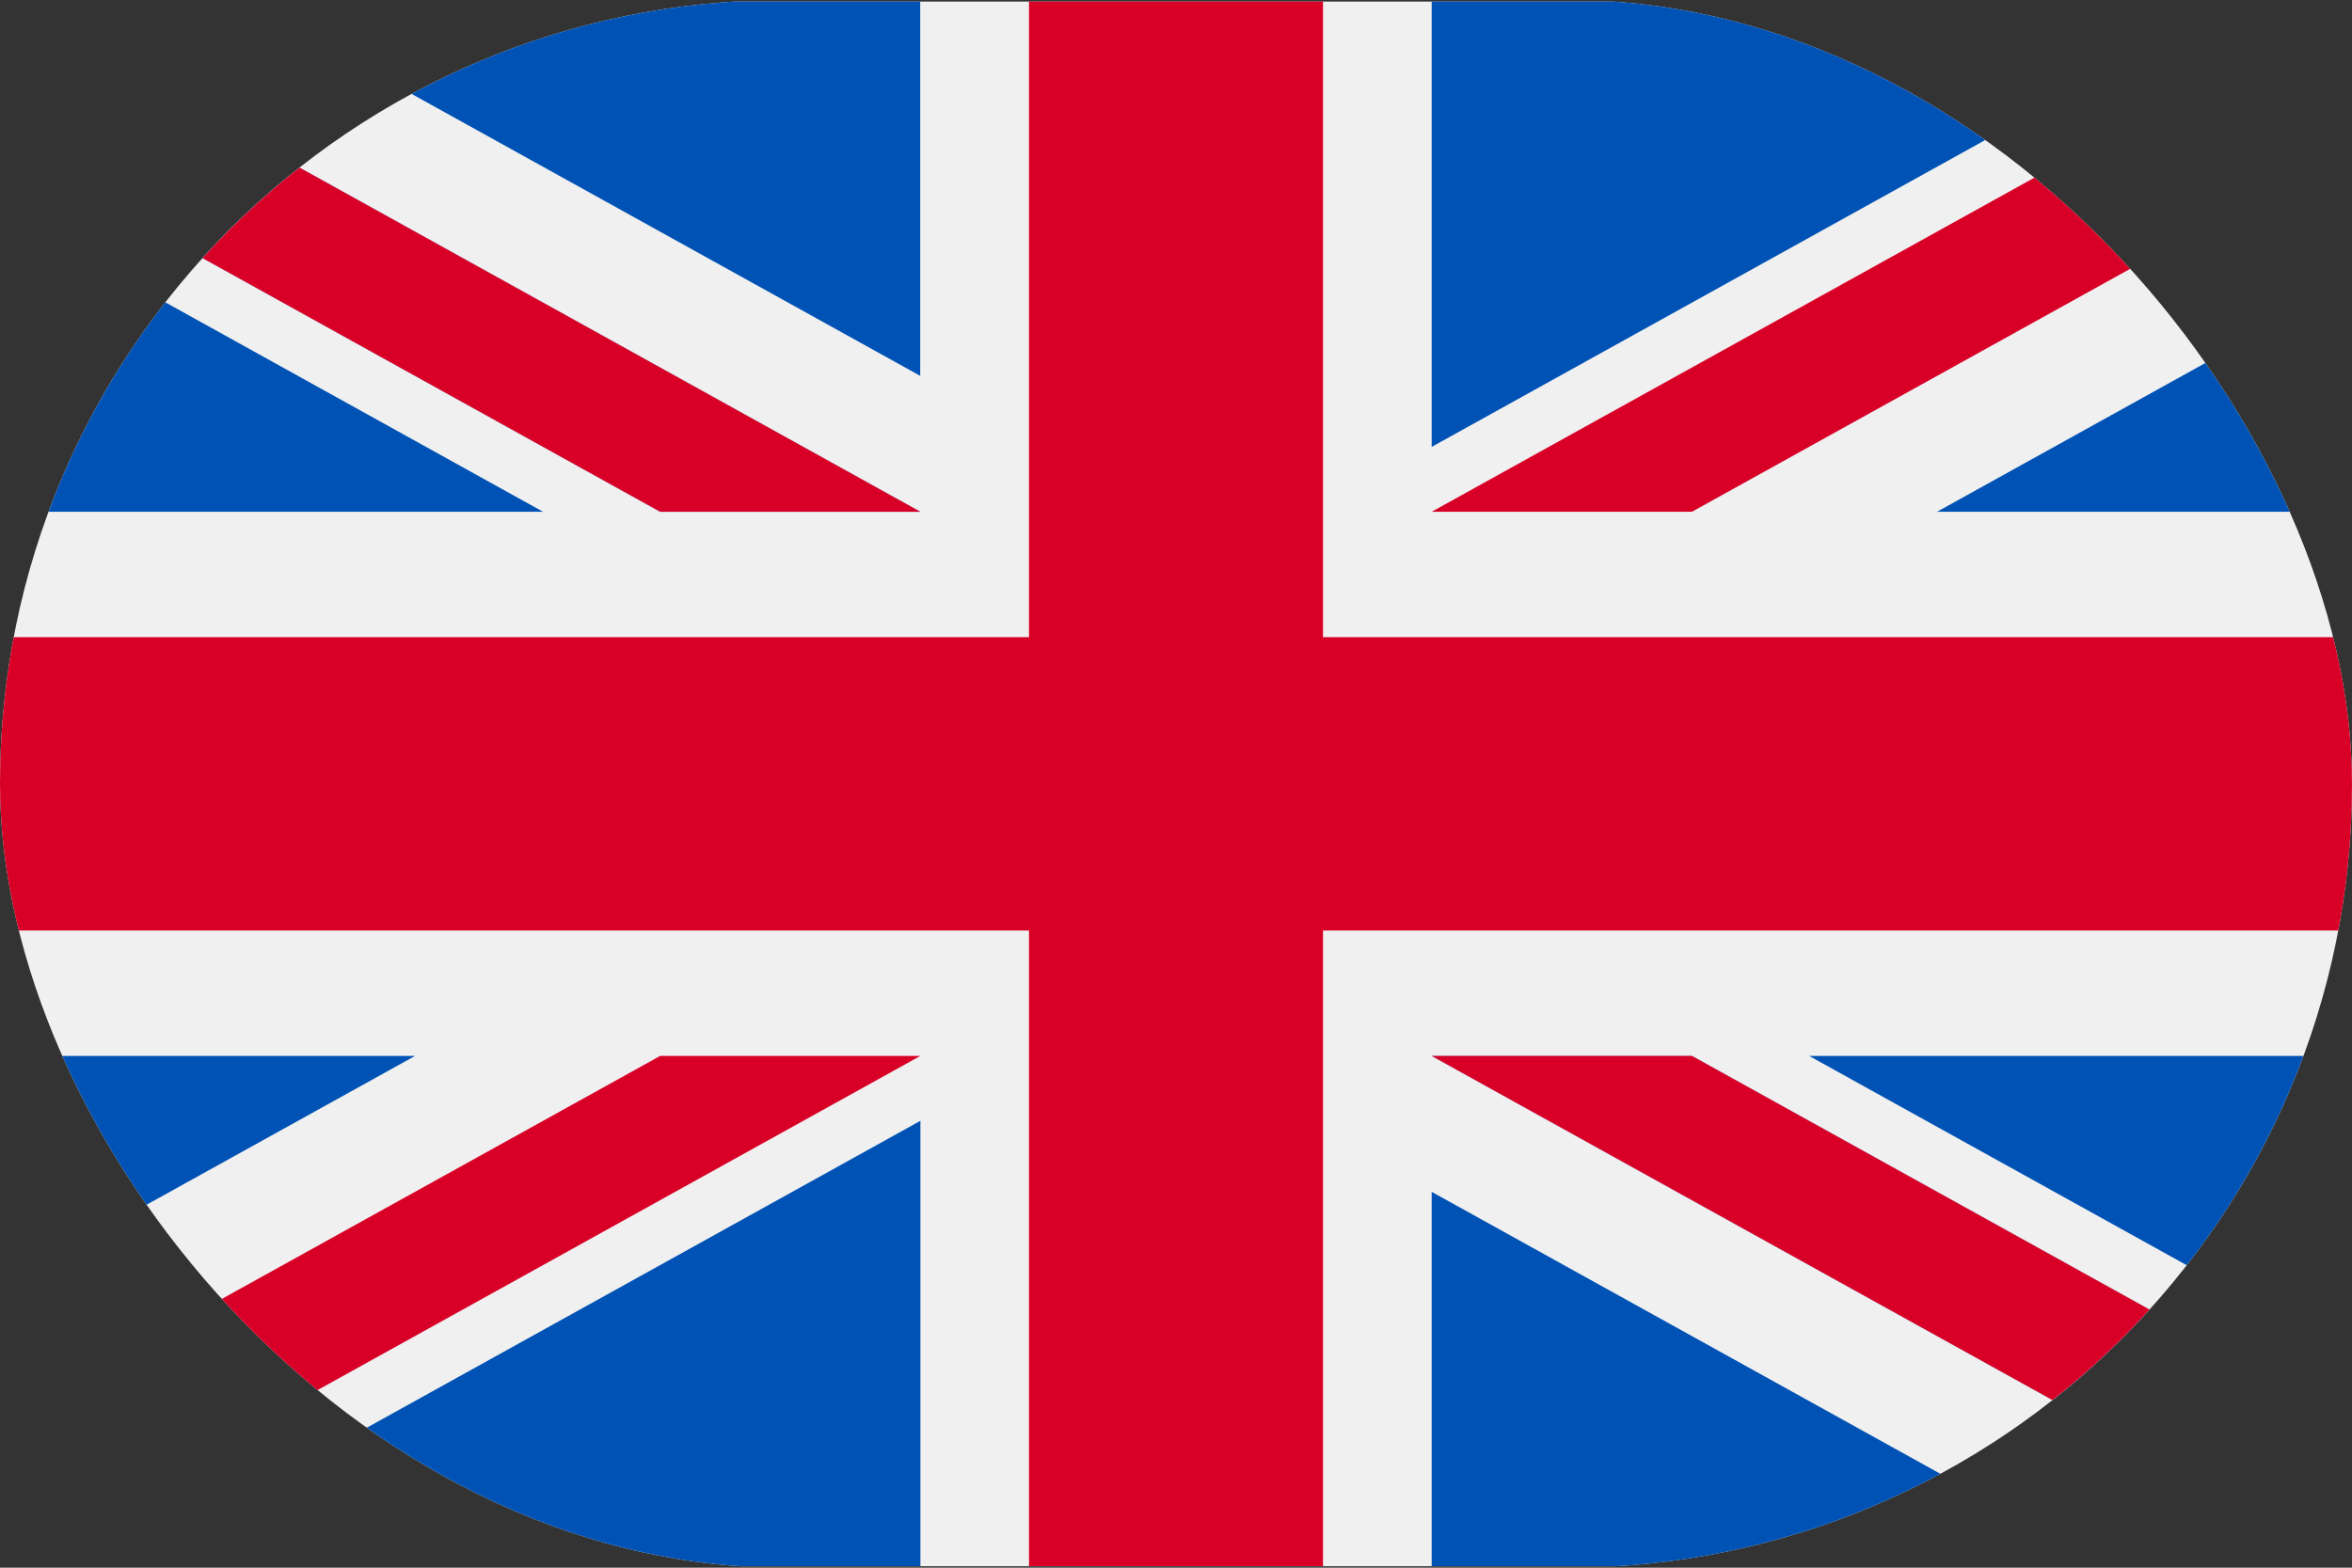 <svg width="24" height="16" viewBox="0 0 24 16" fill="none" xmlns="http://www.w3.org/2000/svg">
<rect x="0" y="0" width="24" height="16" fill="#333333" stroke="none"/>
<g id="united-kingdom (2) 1">
<g clip-path="url(#clip0_807_2001)">
<path id="Vector" d="M24 0.016H0V15.985H24V0.016Z" fill="#F0F0F0"/>
<path id="Vector_2" d="M13.5 0.016H10.5V6.503H0V9.497H10.5V15.984H13.5V9.497H24V6.503H13.5V0.016Z" fill="#D80027"/>
<g id="Group">
<path id="Vector_3" d="M18.461 10.777L24.002 13.849V10.777H18.461Z" fill="#0052B4"/>
<path id="Vector_4" d="M14.609 10.777L24.001 15.984V14.512L17.265 10.777H14.609Z" fill="#0052B4"/>
<path id="Vector_5" d="M21.499 15.984L14.609 12.164V15.984H21.499Z" fill="#0052B4"/>
</g>
<path id="Vector_6" d="M14.609 10.777L24.001 15.984V14.512L17.265 10.777H14.609Z" fill="#F0F0F0"/>
<path id="Vector_7" d="M14.609 10.777L24.001 15.984V14.512L17.265 10.777H14.609Z" fill="#D80027"/>
<g id="Group_2">
<path id="Vector_8" d="M4.235 10.777L0 13.125V10.777H4.235Z" fill="#0052B4"/>
<path id="Vector_9" d="M9.392 11.439V15.984H1.195L9.392 11.439Z" fill="#0052B4"/>
</g>
<path id="Vector_10" d="M6.736 10.777L0 14.512V15.984L9.391 10.777H6.736Z" fill="#D80027"/>
<g id="Group_3">
<path id="Vector_11" d="M5.541 5.223L0 2.15V5.223H5.541Z" fill="#0052B4"/>
<path id="Vector_12" d="M9.391 5.223L0 0.016V1.488L6.736 5.223H9.391Z" fill="#0052B4"/>
<path id="Vector_13" d="M2.5 0.016L9.39 3.836V0.016H2.5Z" fill="#0052B4"/>
</g>
<path id="Vector_14" d="M9.391 5.223L0 0.016V1.488L6.736 5.223H9.391Z" fill="#F0F0F0"/>
<path id="Vector_15" d="M9.391 5.223L0 0.016V1.488L6.736 5.223H9.391Z" fill="#D80027"/>
<g id="Group_4">
<path id="Vector_16" d="M19.766 5.223L24 2.875V5.223H19.766Z" fill="#0052B4"/>
<path id="Vector_17" d="M14.609 4.561V0.016H22.806L14.609 4.561Z" fill="#0052B4"/>
</g>
<path id="Vector_18" d="M17.265 5.223L24.001 1.488V0.016L14.609 5.223H17.265Z" fill="#D80027"/>
</g>
</g>
<defs>
<clipPath id="clip0_807_2001">
<rect width="24" height="16" rx="8" fill="white"/>
</clipPath>
</defs>
</svg>

